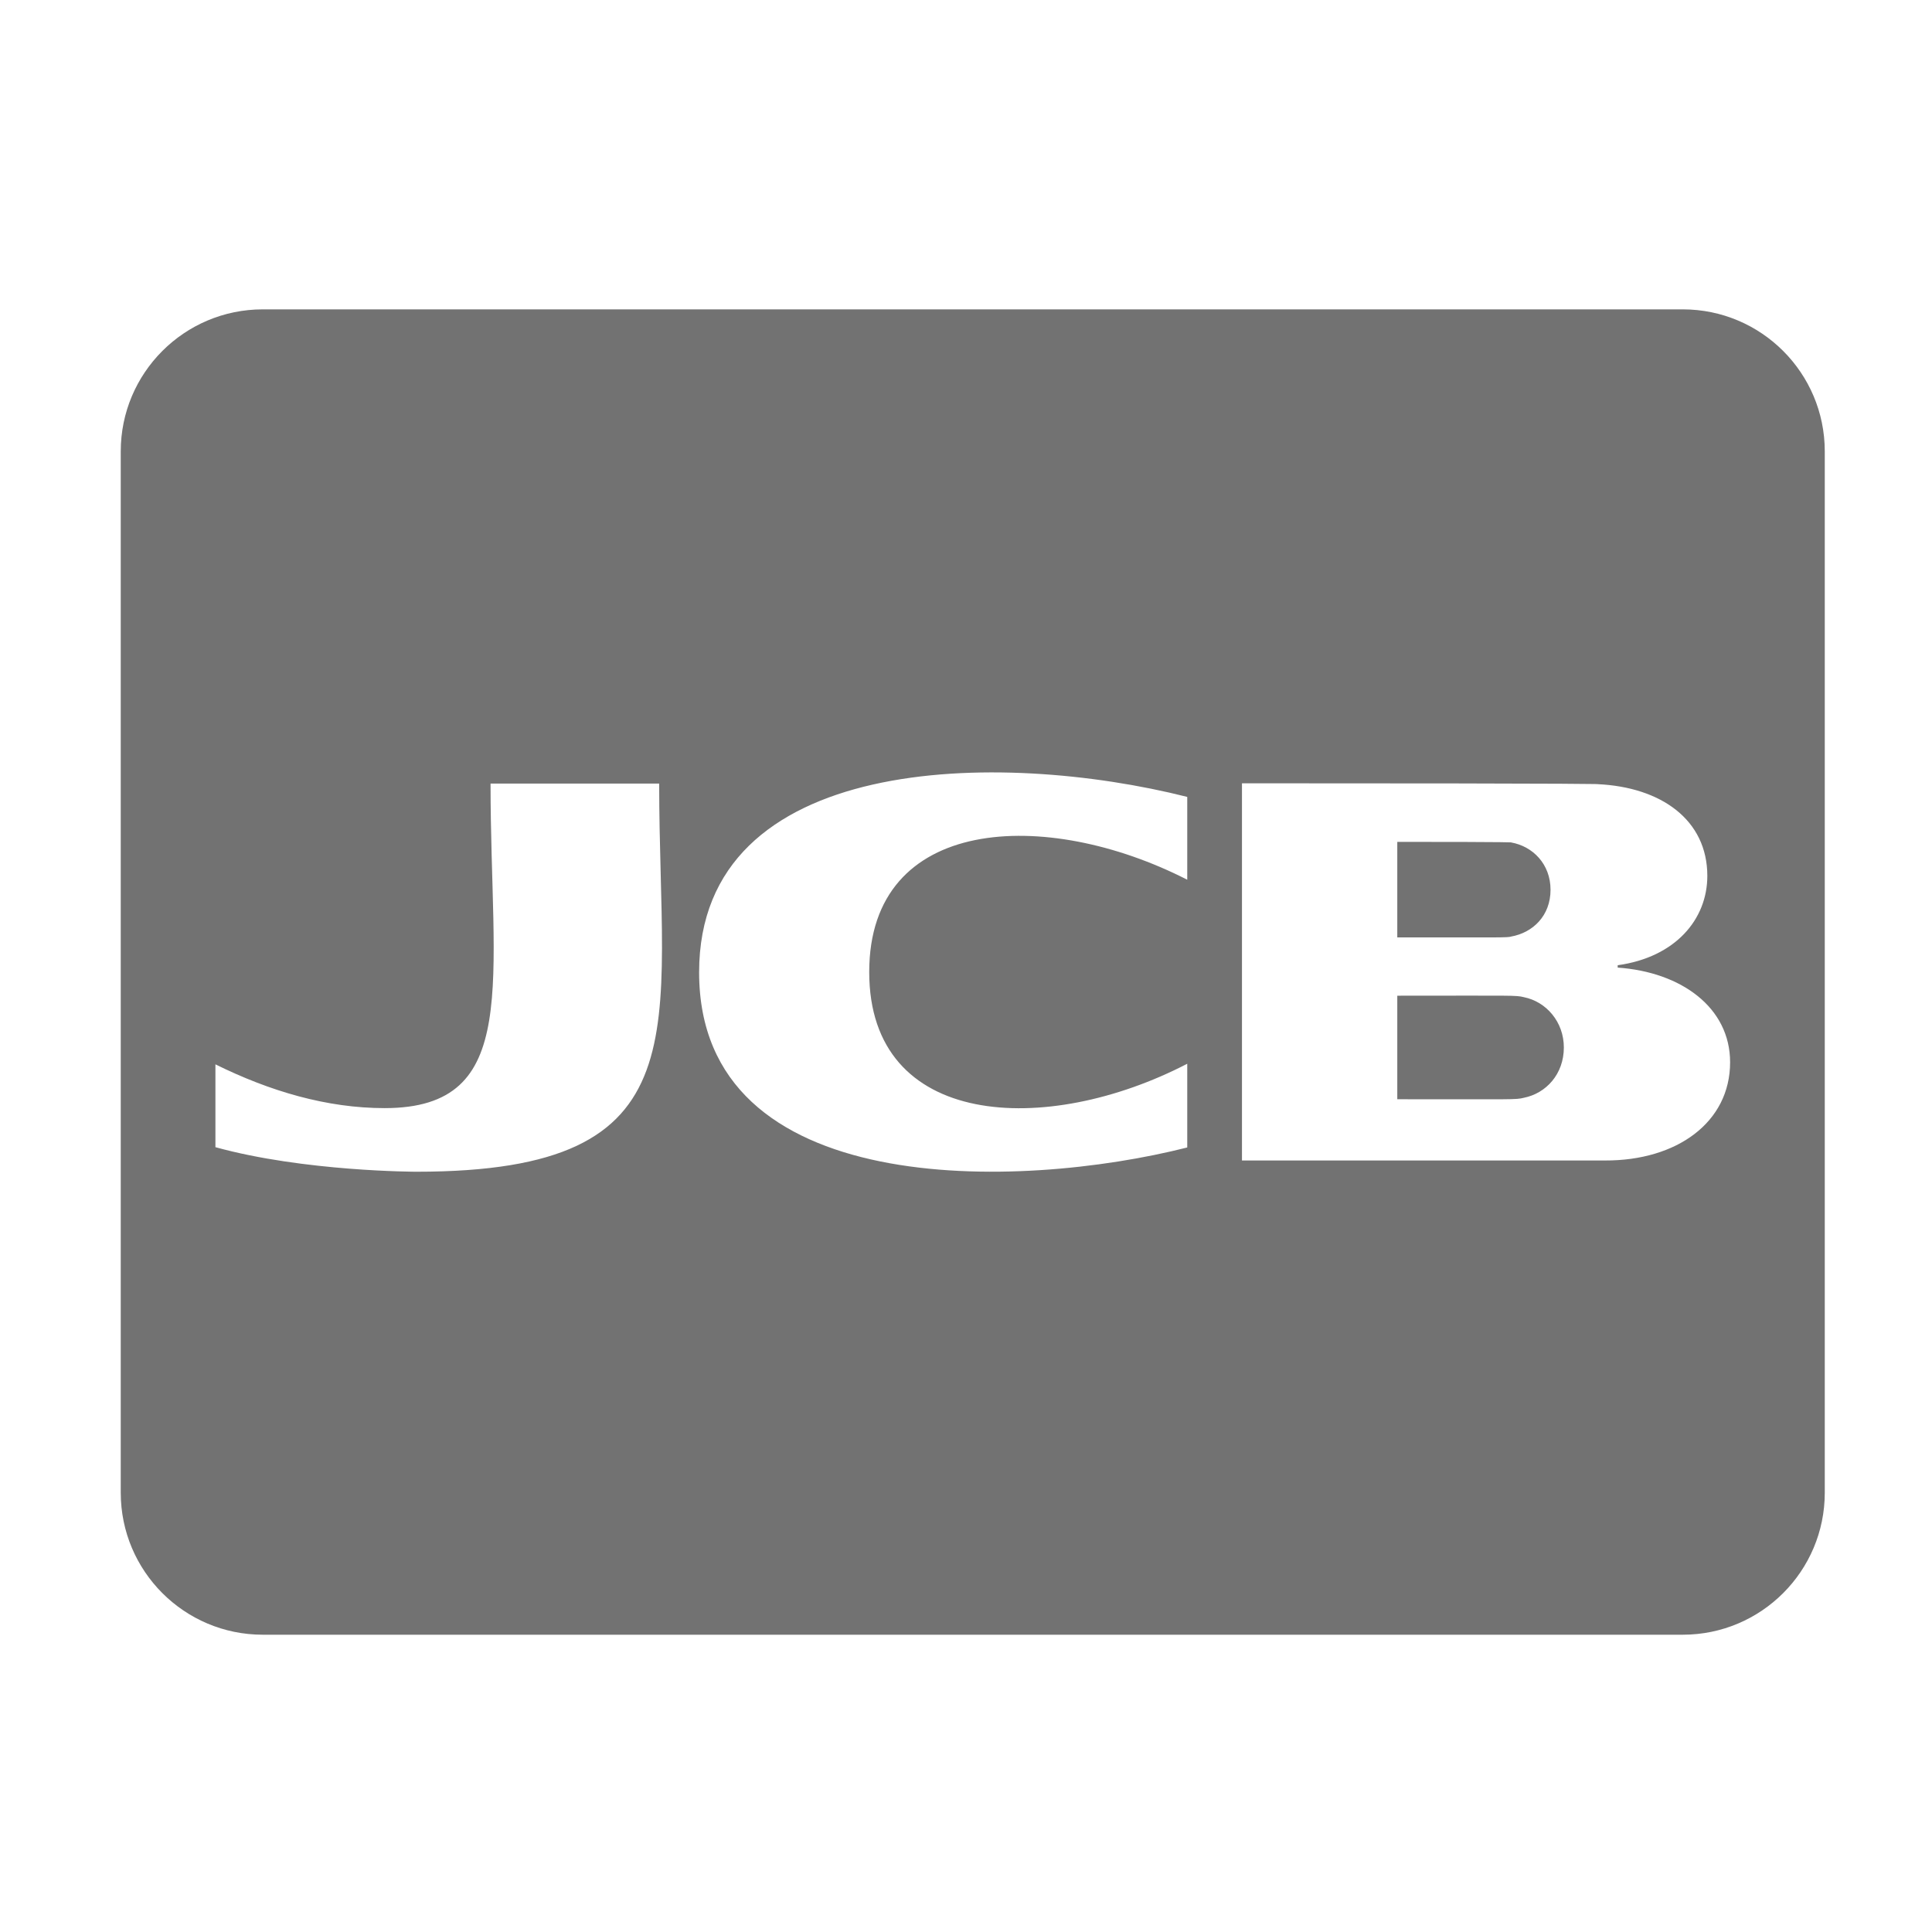 ﻿<?xml version='1.0' encoding='UTF-8'?>
<svg viewBox="-2 -3.556 32 32" xmlns="http://www.w3.org/2000/svg">
  <g transform="matrix(0.049, 0, 0, 0.049, 0, 0)">
    <path d="M431.5, 244.3L431.5, 212C472.7, 212 470, 212.2 470, 212.2C477.3, 213.5 483.3, 219.5 483.3, 228.2C483.3, 237 477.3, 242.7 470, 244C468.8, 244.4 466.7, 244.3 431.5, 244.3zM474.3, 264.5C471.5, 263.8 471, 264 431.5, 264L431.5, 299C471.1, 299 471.5, 299.2 474.3, 298.5C481.8, 297 487.8, 290.5 487.8, 281.5C487.8, 272.8 481.8, 266 474.3, 264.5zM576, 80L576, 432C576, 458.5 554.5, 480 528, 480L48, 480C21.5, 480 0, 458.5 0, 432L0, 80C0, 53.5 21.5, 32 48, 32L528, 32C554.5, 32 576, 53.5 576, 80zM182, 192.3L125, 192.3C125, 259.4 135.7, 302 89.2, 302C69.7, 302 50.4, 296.3 32, 287.2L32, 315.2C62, 323.5 100, 323.5 100, 323.5C197.9, 323.5 182, 275.8 182, 192.3zM360.5, 196.8C297.1, 180.8 195.5, 181.9 195.5, 256.1C195.5, 333.2 303.7, 329.7 360.5, 315.3L360.5, 287C312.9, 311.7 253, 309 253, 256C253, 203 312.8, 200.4 360.5, 224.8L360.5, 196.8zM544, 286.5C544, 268 527.5, 256 506, 254.5L506, 253.7C525.5, 251 536.3, 238.2 536.3, 223.5C536.3, 204.5 520.6, 193.5 499.3, 192.5C499.3, 192.5 505.6, 192.2 379, 192.2L379, 319.7L501.7, 319.7C526, 319.8 544, 306.8 544, 286.5z" fill="#727272" fill-opacity="1" class="Black" />
  </g>
</svg>